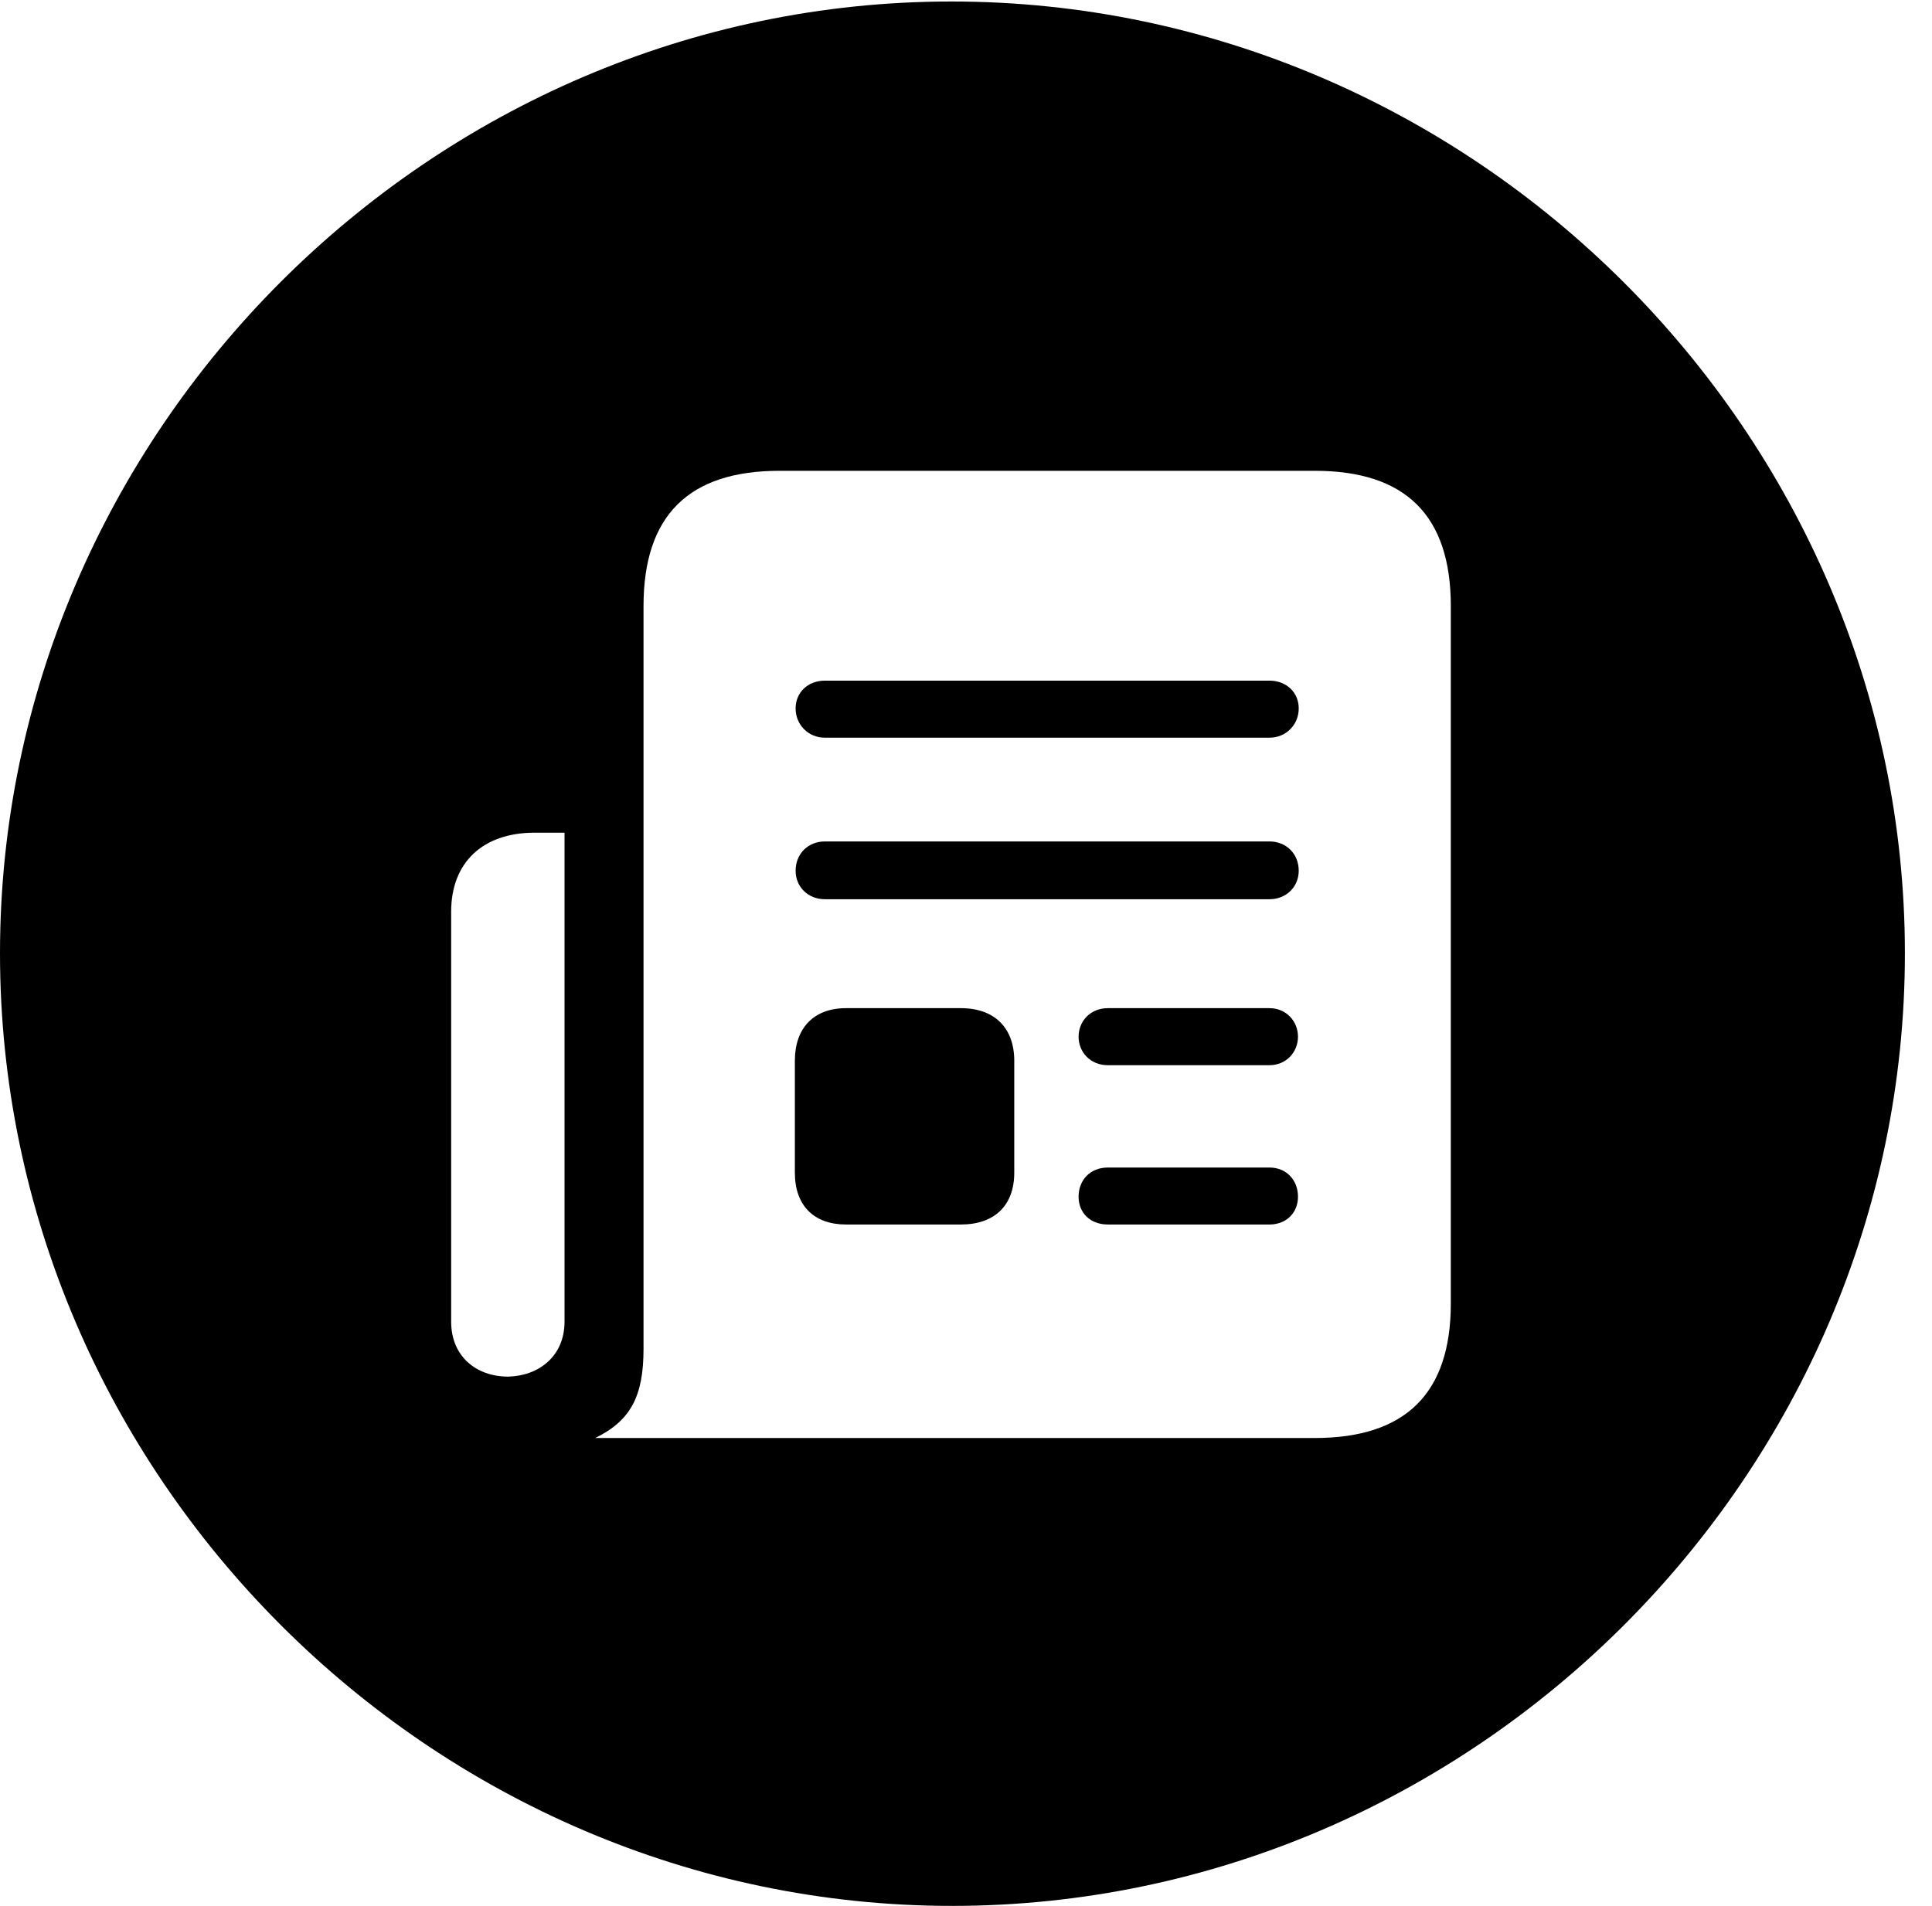 <svg version="1.1" xmlns="http://www.w3.org/2000/svg" xmlns:xlink="http://www.w3.org/1999/xlink" width="25.801" height="25.459" viewBox="0 0 25.801 25.459">
 <g>
  <rect height="25.459" opacity="0" width="25.801" x="0" y="0"/>
  <path d="M25.439 12.734C25.439 19.697 19.678 25.459 12.715 25.459C5.762 25.459 0 19.697 0 12.734C0 5.781 5.752 0.02 12.705 0.02C19.668 0.02 25.439 5.781 25.439 12.734ZM10.41 6.289C9.199 6.289 8.594 6.885 8.594 8.096L8.594 18.018C8.594 18.643 8.428 18.975 7.949 19.209L17.559 19.209C18.77 19.209 19.375 18.613 19.375 17.412L19.375 8.096C19.375 6.885 18.77 6.289 17.559 6.289ZM7.139 11.123C6.455 11.123 6.025 11.514 6.025 12.178L6.025 17.656C6.025 18.115 6.357 18.389 6.787 18.389C7.197 18.379 7.539 18.115 7.539 17.656L7.539 11.123ZM17.334 15.986C17.334 16.201 17.178 16.357 16.953 16.357L14.795 16.357C14.56 16.357 14.404 16.201 14.404 15.986C14.404 15.762 14.56 15.596 14.795 15.596L16.953 15.596C17.178 15.596 17.334 15.762 17.334 15.986ZM13.545 14.17L13.545 15.664C13.545 16.104 13.281 16.357 12.832 16.357L11.299 16.357C10.869 16.357 10.615 16.104 10.615 15.664L10.615 14.17C10.615 13.73 10.869 13.467 11.299 13.467L12.832 13.467C13.281 13.467 13.545 13.73 13.545 14.17ZM17.334 13.848C17.334 14.053 17.178 14.229 16.953 14.229L14.795 14.229C14.56 14.229 14.404 14.053 14.404 13.848C14.404 13.643 14.56 13.467 14.795 13.467L16.953 13.467C17.178 13.467 17.334 13.643 17.334 13.848ZM17.344 11.631C17.344 11.846 17.178 12.012 16.953 12.012L11.016 12.012C10.791 12.012 10.625 11.846 10.625 11.631C10.625 11.406 10.791 11.24 11.016 11.24L16.953 11.24C17.178 11.24 17.344 11.406 17.344 11.631ZM17.344 9.463C17.344 9.678 17.178 9.854 16.953 9.854L11.016 9.854C10.791 9.854 10.625 9.678 10.625 9.463C10.625 9.248 10.791 9.092 11.016 9.092L16.953 9.092C17.178 9.092 17.344 9.248 17.344 9.463Z" fill="currentColor"/>
 </g>
</svg>
